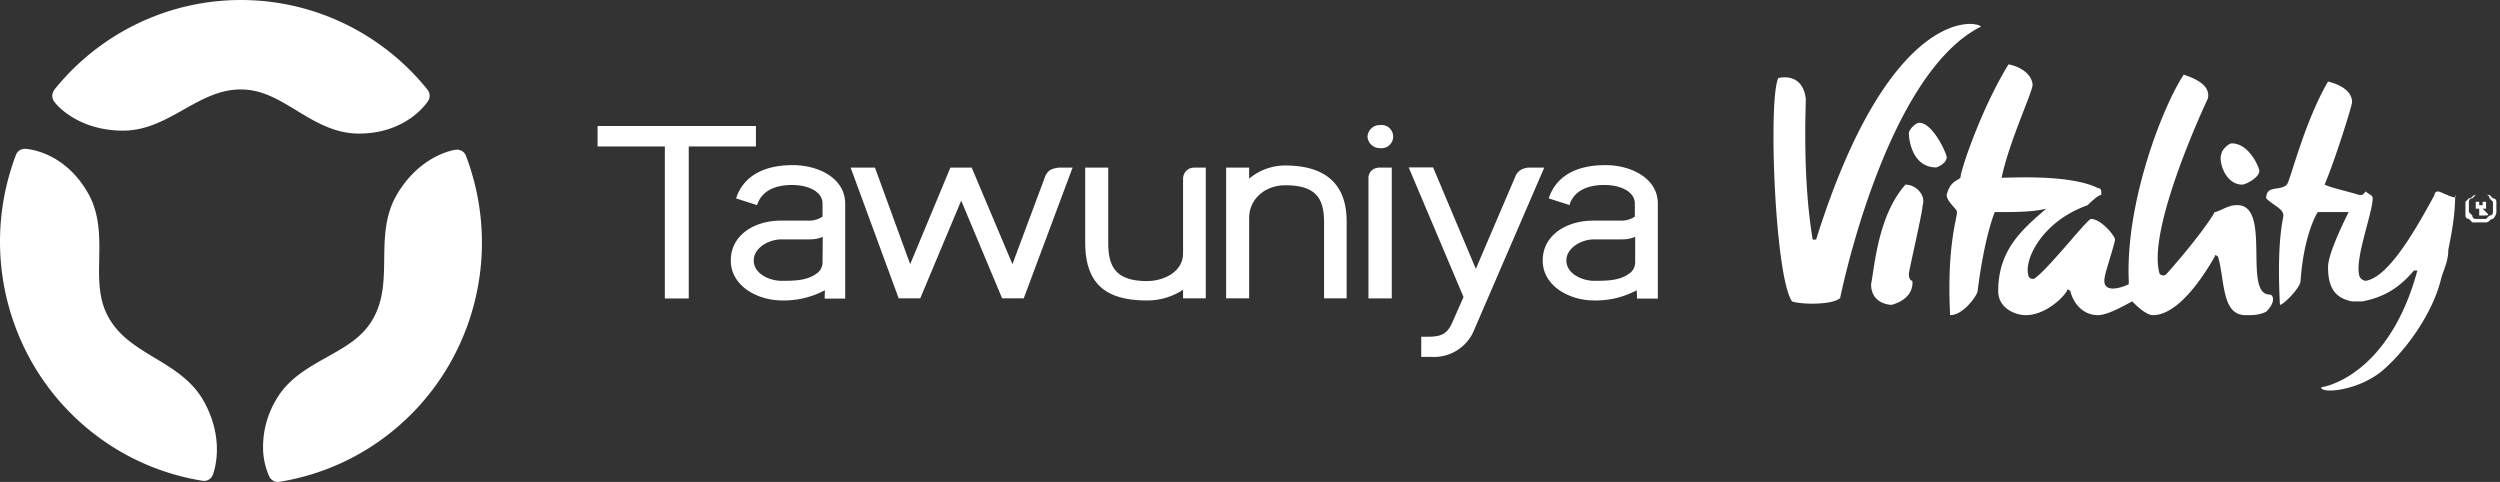 <svg width="166" height="32" fill="none" xmlns="http://www.w3.org/2000/svg"><rect width="100%" height="100%" fill="#333333" stroke="none"/><path fill-rule="evenodd" clip-rule="evenodd" d="M3.607 5.97a.642.642 0 0 0 0 .785c.05.096 1.479 1.919 4.568 1.919 1.537 0 2.803-.711 4.024-1.4 1.221-.688 2.383-1.335 3.794-1.335 1.393 0 2.491.666 3.668 1.38l.045.028.006.004c1.192.724 2.502 1.519 4.105 1.519 3.215 0 4.558-2.083 4.612-2.17a.647.647 0 0 0-.04-.743 15.965 15.965 0 0 0-5.527-4.392 15.838 15.838 0 0 0-13.728 0 15.966 15.966 0 0 0-5.527 4.392v.014zm-2.555 4.336A16.193 16.193 0 0 0 2.14 24.092a16.025 16.025 0 0 0 4.776 5.204 15.873 15.873 0 0 0 6.531 2.627.62.62 0 0 0 .678-.378c.037-.092.905-2.28-.633-4.974-.771-1.333-2.012-2.08-3.212-2.804l-.007-.004c-1.203-.725-2.334-1.409-3.04-2.644-.699-1.21-.673-2.534-.646-3.935v-.008c.027-1.404.054-2.959-.746-4.358-1.605-2.809-4.07-2.932-4.179-2.936a.625.625 0 0 0-.61.424zm25.265 2.676c1.55-2.694 3.862-3.04 3.961-3.04a.629.629 0 0 1 .665.414 16.197 16.197 0 0 1-1.08 13.795 16.03 16.03 0 0 1-4.776 5.21 15.877 15.877 0 0 1-6.535 2.63.628.628 0 0 1-.66-.328 4.718 4.718 0 0 1-.425-2.046 6.136 6.136 0 0 1 .864-3.073c.786-1.371 2.085-2.103 3.283-2.778l.086-.048.11-.063c1.18-.663 2.272-1.279 2.956-2.481.705-1.24.728-2.562.746-3.975.018-1.413.04-2.872.805-4.217z" fill="#fff"/><path d="M54.617 17.427a.929.929 0 0 1-.293.66c-.635.512-1.372.56-2.407.56-.898 0-1.87-.512-1.87-1.347s.977-1.406 1.856-1.406h1.88c.29.002.58-.055.849-.166l-.015 1.7zm.127 2.402h1.376v-6.307c0-1.674-1.752-2.558-3.48-2.558-1.953 0-3.246.742-3.74 2.133l-.029.074 1.392.449.029-.069c.376-1.05 1.464-1.269 2.304-1.269.976 0 2.02.386 2.02 1.24v.86c-.286.193-.63.287-.975.268h-1.724c-1.757-.025-3.392.912-3.392 2.65 0 1.66 1.728 2.65 3.417 2.65a5.795 5.795 0 0 0 2.831-.678l-.015.557h-.014zm53.832-2.402a.91.91 0 0 1-.293.66c-.634.512-1.371.56-2.401.56-.899 0-1.875-.512-1.875-1.347s.976-1.406 1.855-1.406h1.865c.291.002.58-.054.849-.166v1.7zm.127 2.402h1.377v-6.307c0-1.674-1.753-2.558-3.481-2.558-1.952 0-3.246.742-3.739 2.133l-.029.074 1.396.449v-.069c.381-1.05 1.464-1.269 2.304-1.269.976 0 2.021.386 2.021 1.24v.86c-.288.193-.63.287-.976.268h-1.724c-1.757-.025-3.417.912-3.417 2.65 0 1.66 1.728 2.65 3.417 2.65a5.777 5.777 0 0 0 2.827-.678s.024.527.024.557zM50.126 8.367H39.68v1.357h4.466V19.82h1.587V9.724h4.461V8.367h-.068zm50.864 2.91a.92.92 0 0 0-.39.488s-2.202 5.14-2.602 6.087c-.136-.313-2.84-6.737-2.84-6.737h-1.621l3.641 8.606-.732 1.66c-.322.757-.713.976-1.587.976h-.488v1.338h.674a2.87 2.87 0 0 0 2.855-1.826l4.638-10.739h-.918c-.219-.01-.436.04-.63.142v.005zm-9.914.043a.688.688 0 0 0-.21.518v7.976h1.548V11.13h-.8a.81.81 0 0 0-.538.186v.004zm-.273-2.25a.815.815 0 0 0 .835.766.772.772 0 1 0 0-1.532.815.815 0 0 0-.835.761v.005zm-7.86 2.797v-.737h-1.527v8.68h1.528v-5.341c0-1.235 1.035-2.167 2.406-2.167 2.134 0 2.568.976 2.568 2.48v5.027h1.499v-5.116c0-2.44-1.372-3.704-4.076-3.704-.877-.001-1.726.308-2.397.873v.005zm-4.173-.522a.762.762 0 0 0-.215.527v4.96c0 1.186-1.235 1.83-2.401 1.83-2.133 0-2.568-1.025-2.568-2.567V11.13h-1.528v4.96c0 2.67 1.264 3.86 4.096 3.86a4.286 4.286 0 0 0 2.401-.712v.571h1.509V11.13h-.791a.736.736 0 0 0-.503.21v.005zm-7.659-.215h-.732c-.23.005-.455.061-.659.166a1.02 1.02 0 0 0-.361.527l-2.133 5.716-2.705-6.409h-1.415l-2.67 6.41-2.339-6.41h-1.615l3.192 8.68h1.43l2.72-6.488 2.718 6.487h1.435l3.242-8.679h-.108zm58.149-.697c0-.228-.913-2.281-1.825-2.281-.229 0-.685.456-.685.684 0 .456.228 2.281 1.825 2.281 0 0 .685-.228.685-.684zm2.281-8.669c-.456-.456-6.16-1.14-10.95 14.144h-.228c-.685-4.106-.457-8.669-.457-9.353-.228-1.825-1.825-1.37-1.825-1.37-.684 1.37-.228 13.232.913 14.83.684.227 2.737.227 3.194-.229 0 0 2.965-14.828 9.353-18.022zm-5.019 10.494c-1.825 2.053-2.053 5.475-2.281 6.616 0 1.368 1.368 1.368 1.368 1.368 1.597-.456 1.369-1.597 1.369-1.597s-.228 0-.228-.456c0-.228.913-4.106.913-4.562.228-.685-.457-1.37-1.141-1.37zm39.238 1.14c0-.228-.228-.228-.228-.228l-.228-.228h-.913c-.228 0-.228.228-.456.228l-.228.229v.912c0 .228.228.228.228.228l.228.228h.912c.229 0 .229-.228.457-.228 0 0 .228-.228.228-.456v-.685zm-.228.685s0 .228-.228.228l-.229.228h-.684s-.228 0-.228-.228l-.228-.228v-.456-.229s0-.228.228-.228l.228-.228h.684s.229 0 .229.228l.228.229v.684zm-16.654-1.825c.229 0 1.141-.456 1.141-.913 0-.228-.684-1.825-1.825-1.825-.228 0-.684.457-.684.685-.228.456.228 2.053 1.368 2.053zm1.825 7.3s-.228 0 0 0c-1.825 0 .229-6.16-2.281-5.931-.456 0-1.14.456-1.369.456-.228.456-1.368 2.053-3.193 4.106-.229.228-.457 0-.457 0-.912-2.966 3.194-11.634 3.194-11.634.228-.913-.912-1.37-1.597-1.597-1.369 2.053-3.878 8.44-3.65 13.687v.229c-.456.228-1.825.684-1.597-.457 0-.228.685-2.281.685-2.51 0-.227-.913-1.368-1.597-1.368-.228 0-2.738 3.194-3.65 3.878-.228.228-.456 0-.456 0-.457-.912.684-3.65 3.878-4.79 0 0 .684-.685.912-.685v-.228c0-.228-.228-.228-.228-.228-1.825-.913-5.703-.684-6.387-.684.456-2.282 2.053-5.704 2.053-6.16 0-.456-.457-1.14-1.597-1.369-1.825 2.966-3.194 7.072-3.194 7.529-.228.228-.684.228-.912 1.14 0 .456.684.913.684 1.14 0 .457-.684 2.282-.456 6.845.912 0 1.825-1.37 1.825-1.597.456-3.65 1.14-5.247 1.14-5.247 1.369 0 2.51 0 3.422-.228-1.597 1.368-3.194 2.737-3.194 5.475 0 1.14 1.141 1.597 1.825 1.597 1.141 0 2.282-.913 2.738-1.597 0-.228.228 0 .228 0 .228.912.913 1.597 1.825 1.597.684 0 1.825-.685 2.281-.913.228.228.913.913 1.369.913 1.597 0 3.194-2.282 4.106-3.878 0-.229.229 0 .229 0 .456 1.596.228 3.878 1.825 3.878.456 0 .912 0 1.368-.229.685-.684.457-1.14.228-1.14zm14.372-5.475s0-.228 0 0l-.228-.228h.228v-.228-.229h-.684v.913-.456h.228v.456c.685 0 .685 0 .456-.228zm-.228-.456h-.228v-.229h.228v.229c0-.229 0-.229 0 0 0-.229 0 0 0 0zm-2.965-.913c-.229 0-.229.228-.229.228-1.596 2.966-3.193 5.475-4.562 5.703a.49.49 0 0 1-.456-.456c-.228-1.14.912-4.106.912-5.019 0-.228-.228-.228-.456-.456l-.228.228h-.228c-.685-.228-1.825-.456-2.282-.684.685-1.597 1.825-5.247 1.825-5.475 0-.685-.684-1.14-1.596-1.369-1.597 2.738-2.51 6.616-2.738 6.844-.456.456-1.369 0-1.369.912.457.457 1.141.685 1.141 1.14 0 .23-.456 1.598-.228 5.932.228 0 1.369-1.14 1.369-1.597.228-3.193 1.14-4.562 1.14-4.562h2.053c-.228.456-1.368 2.737-1.368 3.65 0 1.369.456 2.053 1.596 2.281h.685c1.14-.228 2.281-.684 3.422-2.053h.228c-1.597 5.931-5.019 7.528-6.388 7.756 0 .457 2.51.228 4.107-1.14 1.825-1.597 3.421-4.107 3.878-6.16.228-.684.456-1.14.456-1.825.228-1.14.456-2.281.456-3.65.228.456-.912-.228-1.14-.228z" fill="#fff"/></svg>